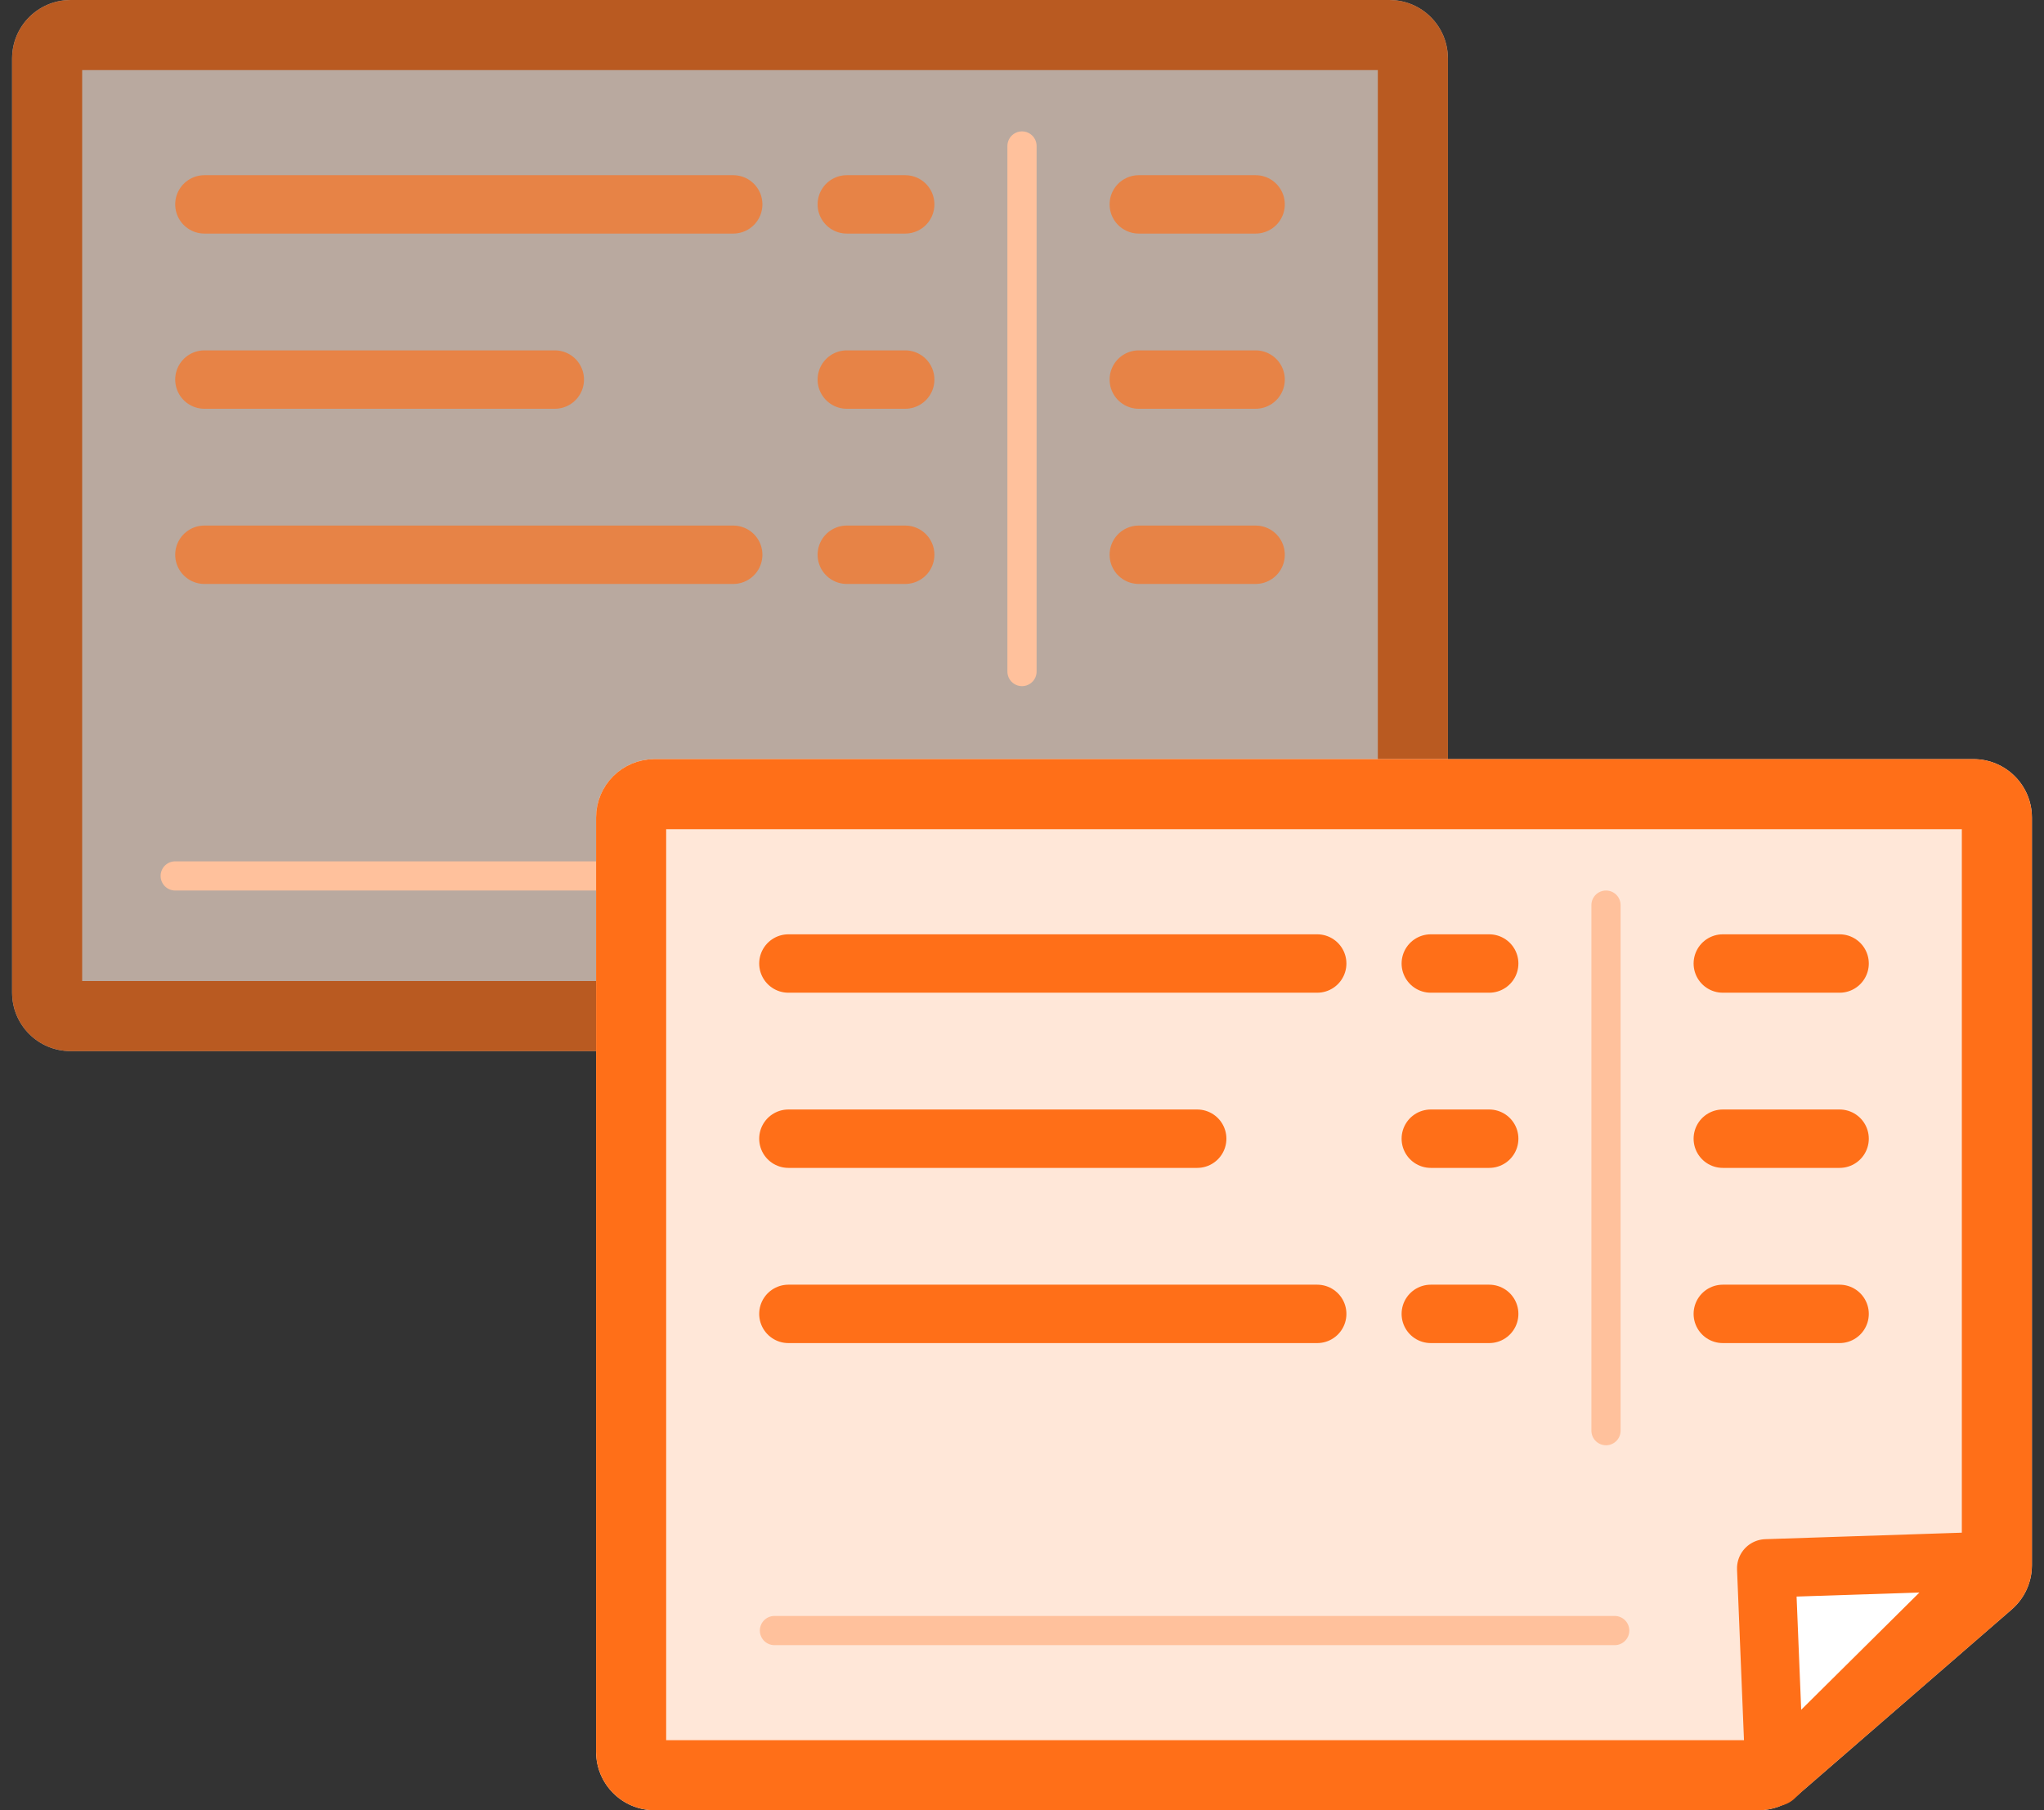 <?xml version="1.0" encoding="UTF-8"?>
<svg width="35px" height="31px" viewBox="0 0 35 31" version="1.1" xmlns="http://www.w3.org/2000/svg" xmlns:xlink="http://www.w3.org/1999/xlink">
    <rect x="0" y="0" width="35" height="31" fill="#333333" stroke="none"/>
    <!-- Generator: Sketch 47.1 (45422) - http://www.bohemiancoding.com/sketch -->
    <title>Group 4</title>
    <desc>Created with Sketch.</desc>
    <defs>
        <path d="M1.207,3.80251386e-15 L23.793,3.80251386e-15 L23.793,9.76996262e-15 C24.345,1.16306191e-14 24.793,0.448 24.793,1 L24.793,13.806 L24.793,13.806 C24.793,14.096 24.667,14.371 24.448,14.561 L20.767,17.755 L20.767,17.755 C20.585,17.913 20.352,18 20.112,18 L1.207,18 L1.207,18 C0.655,18 0.207,17.552 0.207,17 L0.207,1 L0.207,1 C0.207,0.448 0.655,3.87621135e-15 1.207,3.77475828e-15 Z" id="path-1"></path>
        <path d="M1.207,3.80251386e-15 L23.793,3.80251386e-15 L23.793,9.76996262e-15 C24.345,1.16306191e-14 24.793,0.448 24.793,1 L24.793,13.806 L24.793,13.806 C24.793,14.096 24.667,14.371 24.448,14.561 L20.767,17.755 L20.767,17.755 C20.585,17.913 20.352,18 20.112,18 L1.207,18 L1.207,18 C0.655,18 0.207,17.552 0.207,17 L0.207,1 L0.207,1 C0.207,0.448 0.655,3.87621135e-15 1.207,3.77475828e-15 Z" id="path-2"></path>
    </defs>
    <g id="Page-1" stroke="none" stroke-width="1" fill="none" fill-rule="evenodd">
        <g id="Mobile" transform="translate(-8, -10)">
            <g id="Group-4" transform="translate(8, 10)">
                <g id="Group" opacity="0.66">
                    <g id="Rectangle-5-Copy">
                        <use fill="#FFE7D8" fill-rule="evenodd" xlink:href="#path-1"></use>
                        <path stroke="#FF6F18" stroke-width="1.2" d="M1.207,0.6 C0.986,0.6 0.807,0.779 0.807,1 L0.807,17 C0.807,17.221 0.986,17.4 1.207,17.4 L20.112,17.4 C20.208,17.4 20.301,17.365 20.374,17.302 L24.055,14.108 C24.143,14.032 24.193,13.922 24.193,13.806 L24.193,1 C24.193,0.779 24.014,0.6 23.793,0.6 L1.207,0.6 Z"></path>
                    </g>
                    <polygon id="Triangle-2" stroke="#FF6F18" fill="#FFFFFF" stroke-linecap="round" stroke-linejoin="round" transform="translate(21.352, 14.646) rotate(-44) translate(-21.352, -14.646) " points="21.102 13.309 23.982 15.912 18.723 15.982"></polygon>
                </g>
                <path d="M17.387,15 L3,15" id="Line-2" stroke="#FFC19C" stroke-width="0.5" stroke-linecap="round"></path>
                <g id="Group-Copy" transform="translate(10, 13)">
                    <g id="Rectangle-5-Copy">
                        <use fill="#FFE7D8" fill-rule="evenodd" xlink:href="#path-2"></use>
                        <path stroke="#FF6F18" stroke-width="1.2" d="M1.207,0.6 C0.986,0.6 0.807,0.779 0.807,1 L0.807,17 C0.807,17.221 0.986,17.4 1.207,17.4 L20.112,17.4 C20.208,17.4 20.301,17.365 20.374,17.302 L24.055,14.108 C24.143,14.032 24.193,13.922 24.193,13.806 L24.193,1 C24.193,0.779 24.014,0.6 23.793,0.6 L1.207,0.6 Z"></path>
                    </g>
                    <polygon id="Triangle-2" stroke="#FF6F18" fill="#FFFFFF" stroke-linecap="round" stroke-linejoin="round" transform="translate(21.352, 14.646) rotate(-44) translate(-21.352, -14.646) " points="21.102 13.309 23.982 15.912 18.723 15.982"></polygon>
                </g>
                <g id="Group-3" transform="translate(13, 15)" stroke-linecap="round" stroke="#FF6F18" stroke-linejoin="round">
                    <g id="Group-2">
                        <path d="M0.5,1.5 L9.555,1.5" id="Line"></path>
                        <path d="M11.5,1.5 L12.5,1.5" id="Line-Copy"></path>
                        <path d="M16.5,1.5 L18.5,1.5" id="Line-Copy"></path>
                    </g>
                    <g id="Group-2" transform="translate(0, 3)">
                        <path d="M0.5,1.5 L7.5,1.5" id="Line"></path>
                        <path d="M11.5,1.5 L12.5,1.5" id="Line-Copy"></path>
                        <path d="M16.5,1.5 L18.5,1.5" id="Line-Copy"></path>
                    </g>
                    <g id="Group-2" transform="translate(0, 6)">
                        <path d="M0.5,1.5 L9.555,1.5" id="Line"></path>
                        <path d="M11.5,1.5 L12.5,1.5" id="Line-Copy"></path>
                        <path d="M16.5,1.5 L18.5,1.5" id="Line-Copy"></path>
                    </g>
                </g>
                <g id="Group-3" opacity="0.66" transform="translate(3, 2)" stroke-linecap="round" stroke="#FF6F18" stroke-linejoin="round">
                    <g id="Group-2">
                        <path d="M0.5,1.5 L9.555,1.5" id="Line"></path>
                        <path d="M11.5,1.5 L12.5,1.5" id="Line-Copy"></path>
                        <path d="M16.5,1.5 L18.5,1.5" id="Line-Copy"></path>
                    </g>
                    <g id="Group-2" transform="translate(0, 3)">
                        <path d="M0.5,1.5 L6.5,1.5" id="Line"></path>
                        <path d="M11.5,1.5 L12.5,1.5" id="Line-Copy"></path>
                        <path d="M16.5,1.5 L18.5,1.5" id="Line-Copy"></path>
                    </g>
                    <g id="Group-2" transform="translate(0, 6)">
                        <path d="M0.5,1.5 L9.555,1.5" id="Line"></path>
                        <path d="M11.5,1.5 L12.5,1.5" id="Line-Copy"></path>
                        <path d="M16.5,1.5 L18.5,1.5" id="Line-Copy"></path>
                    </g>
                </g>
                <path d="M27.5,15.5 L27.5,24.5" id="Line-2" stroke="#FFC19C" stroke-width="0.5" stroke-linecap="round"></path>
                <path d="M27.649,27.923 L13.261,27.923" id="Line-2" stroke="#FFC19C" stroke-width="0.5" stroke-linecap="round"></path>
                <path d="M17.5,2.5 L17.5,11.5" id="Line-2" stroke="#FFC19C" stroke-width="0.5" stroke-linecap="round"></path>
            </g>
        </g>
    </g>
</svg>